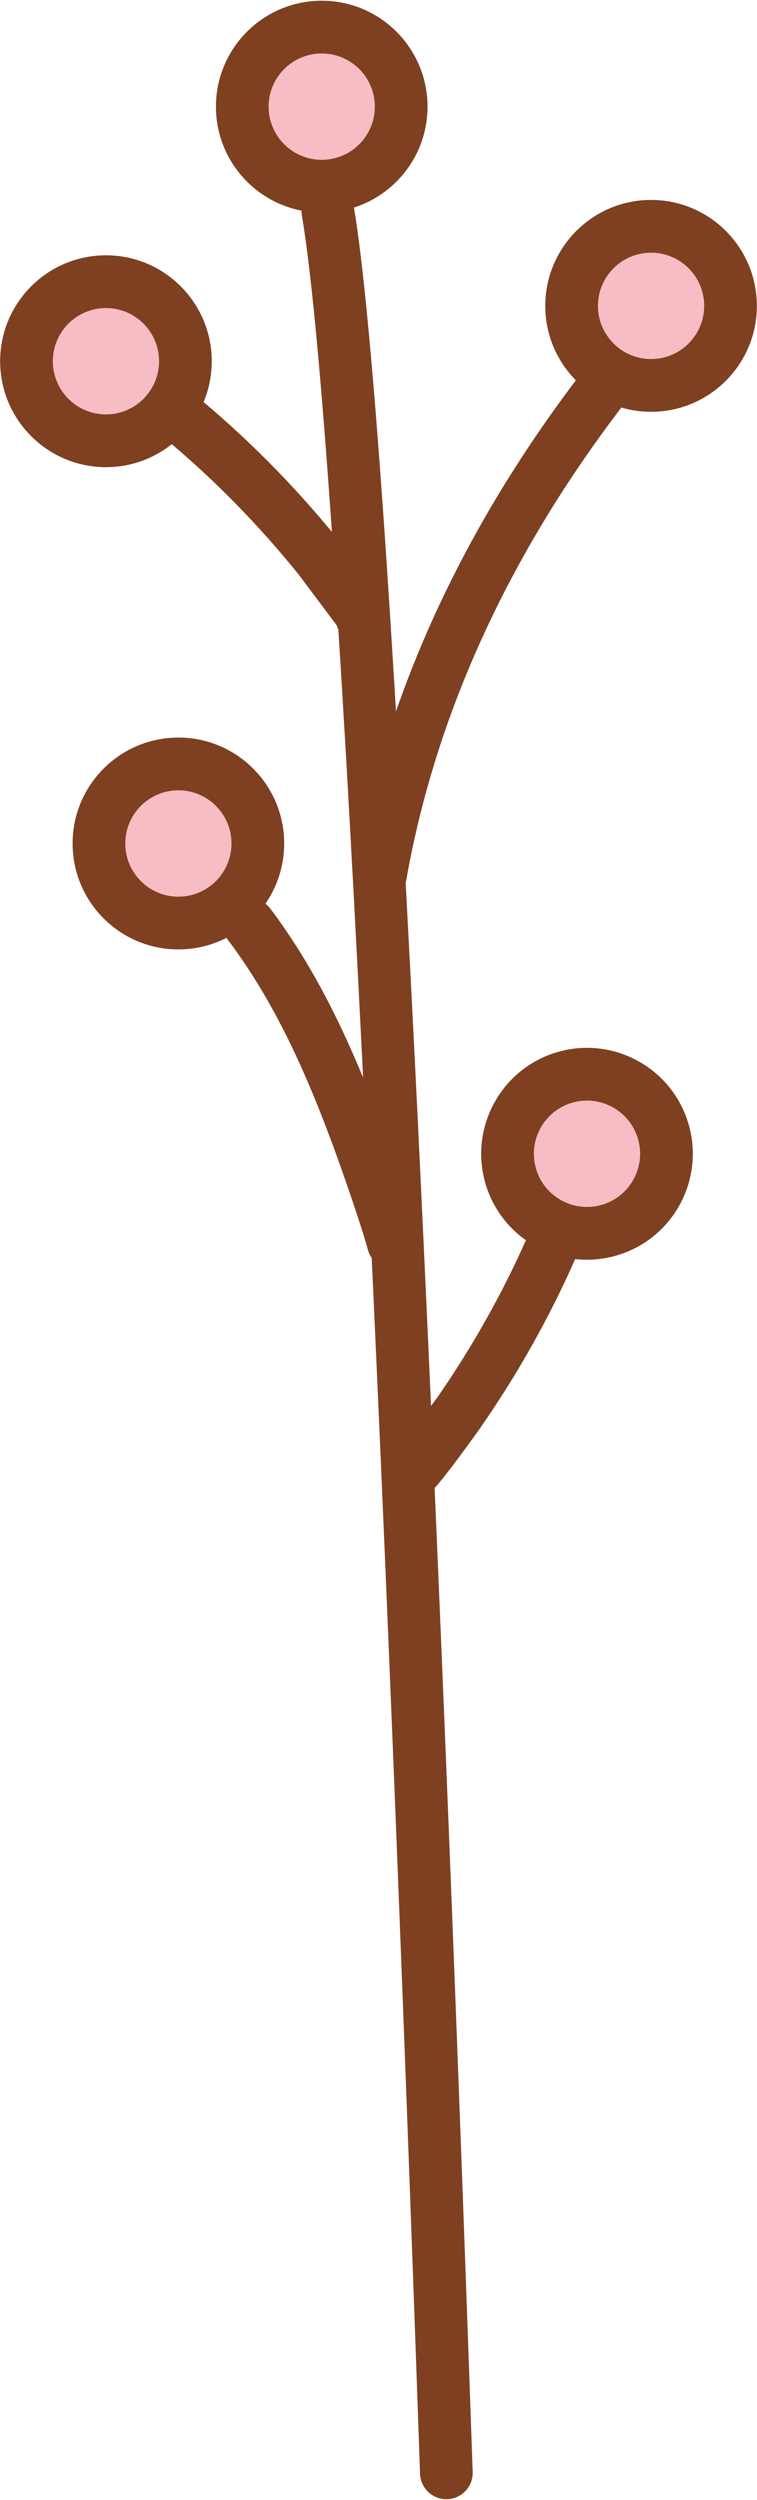 <?xml version="1.0" encoding="UTF-8" standalone="no"?><!DOCTYPE svg PUBLIC "-//W3C//DTD SVG 1.1//EN" "http://www.w3.org/Graphics/SVG/1.1/DTD/svg11.dtd"><svg width="100%" height="100%" viewBox="0 0 479 1580" version="1.1" xmlns="http://www.w3.org/2000/svg" xmlns:xlink="http://www.w3.org/1999/xlink" xml:space="preserve" xmlns:serif="http://www.serif.com/" style="fill-rule:evenodd;clip-rule:evenodd;stroke-linejoin:round;stroke-miterlimit:2;"><g id="Plant-01"><path d="M299.1,1562.2c-22.269,-638.828 -51.77,-1292.92 -75.2,-1431.55c-1.533,-9.07 -10.141,-15.189 -19.211,-13.656c-9.07,1.533 -15.189,10.141 -13.656,19.211c23.358,138.203 52.554,790.29 74.754,1427.15c0.321,9.193 8.044,16.396 17.237,16.076c9.193,-0.321 16.397,-8.044 16.076,-17.237Z" style="fill:#7e4021;"/><circle cx="203.577" cy="67.399" r="50.279" style="fill:#f8bcc4;"/><path d="M203.577,0.453c-18.475,-0 -35.213,7.497 -47.331,19.615c-12.119,12.118 -19.615,28.856 -19.615,47.331c-0,18.475 7.496,35.213 19.615,47.331c12.118,12.118 28.856,19.615 47.331,19.615c18.474,-0 35.213,-7.497 47.331,-19.615c12.118,-12.118 19.615,-28.856 19.615,-47.331c-0,-18.475 -7.497,-35.213 -19.615,-47.331c-12.118,-12.118 -28.857,-19.615 -47.331,-19.615Zm-0,33.333c9.275,0 17.677,3.768 23.761,9.852c6.083,6.084 9.851,14.486 9.851,23.761c0,9.275 -3.768,17.677 -9.851,23.761c-6.084,6.084 -14.486,9.852 -23.761,9.852c-9.275,-0 -17.677,-3.768 -23.761,-9.852c-6.084,-6.084 -9.852,-14.486 -9.852,-23.761c0,-9.275 3.768,-17.677 9.852,-23.761c6.084,-6.084 14.486,-9.852 23.761,-9.852Z" style="fill:#7e4021;"/><circle cx="411.973" cy="193.297" r="50.279" style="fill:#f8bcc4;"/><path d="M411.973,126.351c-18.474,0 -35.213,7.497 -47.331,19.615c-12.118,12.118 -19.615,28.857 -19.615,47.331c0,18.475 7.497,35.213 19.615,47.331c12.118,12.119 28.857,19.615 47.331,19.615c18.475,0 35.213,-7.496 47.331,-19.615c12.119,-12.118 19.615,-28.856 19.615,-47.331c0,-18.474 -7.496,-35.213 -19.615,-47.331c-12.118,-12.118 -28.856,-19.615 -47.331,-19.615Zm0,33.334c9.275,-0 17.677,3.768 23.761,9.851c6.084,6.084 9.852,14.486 9.852,23.761c-0,9.275 -3.768,17.677 -9.852,23.761c-6.084,6.084 -14.486,9.852 -23.761,9.852c-9.275,-0 -17.677,-3.768 -23.761,-9.852c-6.083,-6.084 -9.851,-14.486 -9.851,-23.761c-0,-9.275 3.768,-17.677 9.851,-23.761c6.084,-6.083 14.486,-9.851 23.761,-9.851Z" style="fill:#7e4021;"/><circle cx="67.039" cy="228.296" r="50.279" style="fill:#f8bcc4;"/><path d="M67.039,161.35c-18.475,-0 -35.213,7.496 -47.331,19.615c-12.119,12.118 -19.615,28.856 -19.615,47.331c-0,18.474 7.496,35.213 19.615,47.331c12.118,12.118 28.856,19.615 47.331,19.615c18.474,-0 35.212,-7.497 47.331,-19.615c12.118,-12.118 19.615,-28.857 19.615,-47.331c-0,-18.475 -7.497,-35.213 -19.615,-47.331c-12.119,-12.119 -28.857,-19.615 -47.331,-19.615Zm-0,33.333c9.275,0 17.676,3.768 23.76,9.852c6.084,6.084 9.852,14.486 9.852,23.761c0,9.275 -3.768,17.677 -9.852,23.761c-6.084,6.083 -14.485,9.851 -23.76,9.851c-9.276,0 -17.677,-3.768 -23.761,-9.851c-6.084,-6.084 -9.852,-14.486 -9.852,-23.761c-0,-9.275 3.768,-17.677 9.852,-23.761c6.084,-6.084 14.485,-9.852 23.761,-9.852Z" style="fill:#7e4021;"/><path d="M419.697,715.085c7.767,26.641 -7.556,54.576 -34.197,62.343c-26.641,7.767 -54.576,-7.556 -62.343,-34.197c-7.767,-26.64 7.556,-54.575 34.197,-62.342c26.641,-7.767 54.576,7.556 62.343,34.196Z" style="fill:#f8bcc4;"/><path d="M435.697,710.421c-5.171,-17.737 -17.053,-31.707 -32.079,-39.95c-15.025,-8.242 -33.193,-10.754 -50.929,-5.583c-17.736,5.171 -31.707,17.053 -39.949,32.079c-8.242,15.026 -10.754,33.193 -5.583,50.929c5.171,17.737 17.053,31.707 32.078,39.949c15.026,8.242 33.193,10.755 50.93,5.584c17.736,-5.171 31.707,-17.053 39.949,-32.079c8.242,-15.026 10.754,-33.193 5.583,-50.929Zm-32.001,9.329c2.596,8.905 1.33,18.025 -2.807,25.569c-4.138,7.544 -11.15,13.513 -20.054,16.109c-8.905,2.596 -18.025,1.33 -25.569,-2.808c-7.543,-4.138 -13.512,-11.149 -16.108,-20.054c-2.596,-8.904 -1.331,-18.024 2.807,-25.568c4.138,-7.544 11.149,-13.513 20.054,-16.109c8.904,-2.596 18.025,-1.33 25.568,2.808c7.544,4.138 13.513,11.149 16.109,20.053Z" style="fill:#7e4021;"/><circle cx="112.876" cy="533.065" r="50.279" style="fill:#f8bcc4;"/><path d="M112.876,466.119c-18.475,0 -35.213,7.497 -47.331,19.615c-12.119,12.119 -19.615,28.857 -19.615,47.331c-0,18.475 7.496,35.213 19.615,47.331c12.118,12.119 28.856,19.616 47.331,19.616c18.474,-0 35.212,-7.497 47.331,-19.616c12.118,-12.118 19.615,-28.856 19.615,-47.331c-0,-18.474 -7.497,-35.212 -19.615,-47.331c-12.119,-12.118 -28.857,-19.615 -47.331,-19.615Zm-0,33.334c9.275,-0 17.676,3.768 23.76,9.852c6.084,6.084 9.852,14.485 9.852,23.76c0,9.276 -3.768,17.677 -9.852,23.761c-6.084,6.084 -14.485,9.852 -23.76,9.852c-9.276,0 -17.677,-3.768 -23.761,-9.852c-6.084,-6.084 -9.852,-14.485 -9.852,-23.761c-0,-9.275 3.768,-17.676 9.852,-23.76c6.084,-6.084 14.485,-9.852 23.761,-9.852Z" style="fill:#7e4021;"/><path d="M213.059,395.212c0.845,2.642 2.366,5.107 4.548,7.122c6.757,6.242 17.31,5.823 23.552,-0.934c2.185,-2.367 7.447,-9.598 2.422,-20.007c-3.629,-7.518 -28.003,-38.42 -29.12,-39.804c-25.514,-31.588 -54.997,-61.844 -86.181,-87.937c-7.054,-5.902 -17.574,-4.967 -23.477,2.087c-5.903,7.055 -4.968,17.575 2.087,23.478c29.543,24.72 57.468,53.39 81.639,83.317c0.864,1.07 21.066,28.051 24.53,32.678Z" style="fill:#7e4021;"/><path d="M252.052,916.062c-2.299,1.55 -4.24,3.7 -5.564,6.359c-4.101,8.234 -0.745,18.248 7.489,22.349c2.884,1.436 11.299,4.463 19.885,-3.274c6.202,-5.589 29.047,-37.637 30.062,-39.098c23.185,-33.335 43.979,-70.108 60.301,-107.348c3.692,-8.425 -0.15,-18.263 -8.575,-21.956c-8.425,-3.692 -18.263,0.15 -21.955,8.575c-15.463,35.281 -35.171,70.115 -57.136,101.697c-0.785,1.129 -21.034,28.075 -24.507,32.696Z" style="fill:#7e4021;"/><path d="M257.169,555.614c19.47,-109.455 68.177,-209.027 135.458,-297.334c5.575,-7.317 4.161,-17.783 -3.156,-23.358c-7.317,-5.575 -17.783,-4.16 -23.358,3.156c-70.512,92.547 -121.358,196.989 -141.762,311.698c-1.611,9.057 4.434,17.717 13.49,19.328c9.057,1.611 17.717,-4.434 19.328,-13.49Z" style="fill:#7e4021;"/><path d="M264.955,781.094c-4.27,-15.865 -17.254,-53.178 -22.952,-68.582c-18.004,-48.679 -39.521,-96.566 -70.92,-138.241c-5.536,-7.347 -15.994,-8.818 -23.341,-3.283c-7.347,5.536 -8.817,15.994 -3.282,23.341c29.443,39.08 49.397,84.099 66.28,129.746c5.457,14.755 17.937,50.485 22.027,65.682c2.39,8.882 11.542,14.153 20.425,11.762c8.883,-2.39 14.153,-11.542 11.763,-20.425Z" style="fill:#7e4021;"/></g></svg>